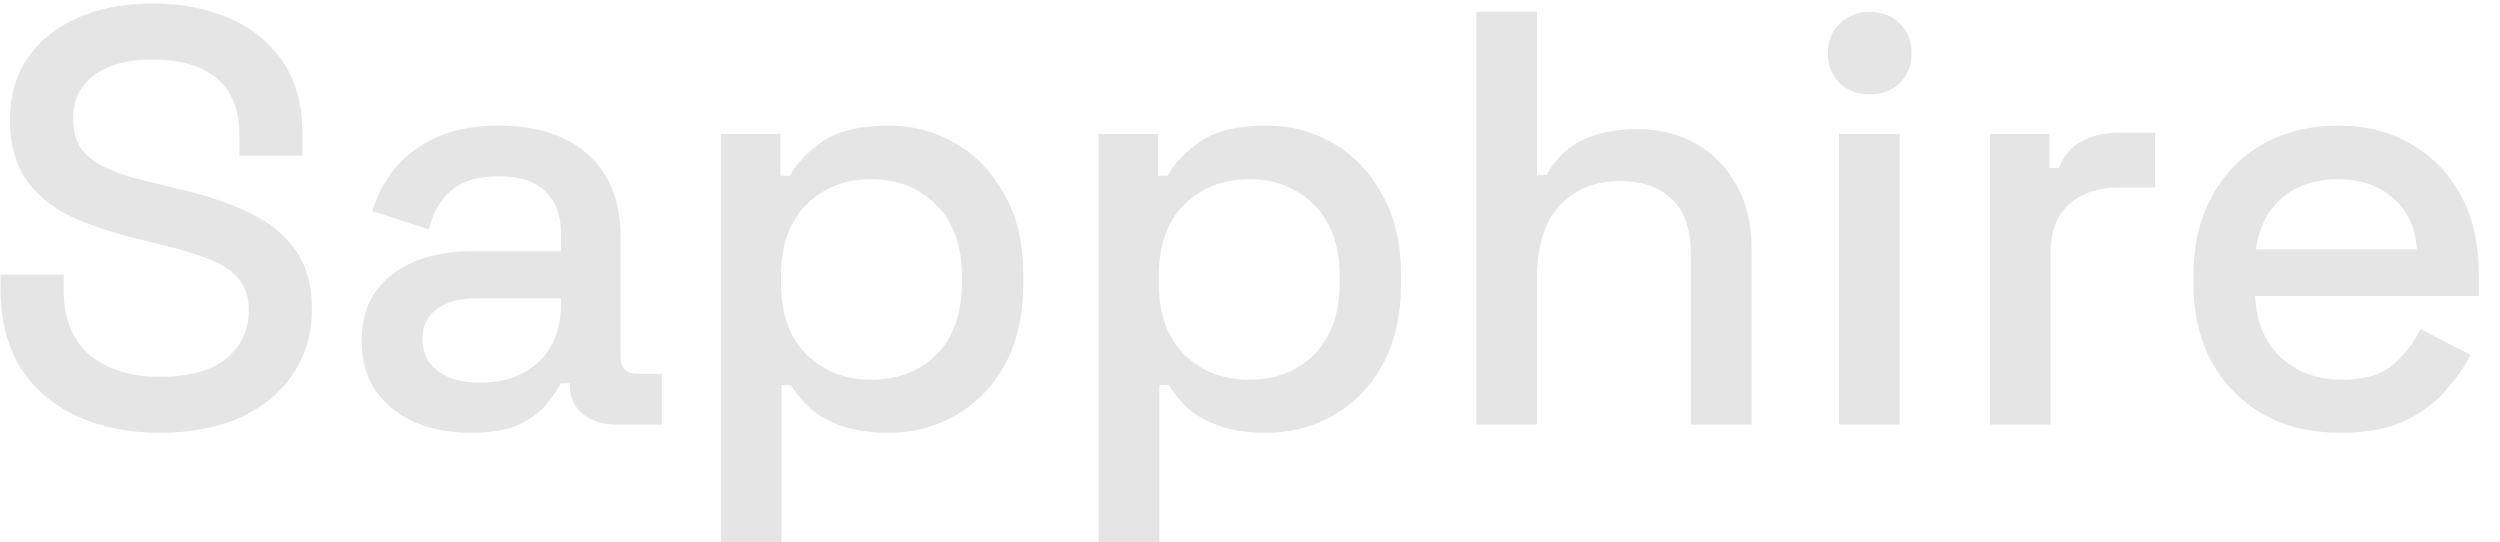 <svg width="106" height="23" viewBox="0 0 106 23" fill="none" xmlns="http://www.w3.org/2000/svg">
<path d="M6.775 18.35C5.458 18.35 4.292 18.117 3.275 17.65C2.258 17.183 1.458 16.5 0.875 15.6C0.308 14.683 0.025 13.575 0.025 12.275V11.65H2.7V12.275C2.7 13.508 3.067 14.433 3.8 15.05C4.55 15.667 5.542 15.975 6.775 15.975C8.025 15.975 8.967 15.717 9.6 15.2C10.233 14.667 10.55 13.983 10.55 13.15C10.55 12.6 10.4 12.15 10.1 11.8C9.8 11.45 9.375 11.175 8.825 10.975C8.275 10.758 7.617 10.558 6.85 10.375L5.925 10.15C4.808 9.883 3.833 9.558 3 9.175C2.183 8.775 1.55 8.25 1.1 7.6C0.65 6.95 0.425 6.117 0.425 5.1C0.425 4.067 0.675 3.183 1.175 2.45C1.692 1.717 2.4 1.15 3.3 0.75C4.2 0.35 5.258 0.15 6.475 0.15C7.692 0.15 8.775 0.358 9.725 0.775C10.692 1.192 11.45 1.808 12 2.625C12.55 3.442 12.825 4.467 12.825 5.7V6.6H10.15V5.7C10.15 4.95 9.992 4.342 9.675 3.875C9.375 3.408 8.95 3.067 8.4 2.85C7.85 2.633 7.208 2.525 6.475 2.525C5.408 2.525 4.575 2.75 3.975 3.2C3.392 3.633 3.1 4.242 3.1 5.025C3.1 5.558 3.225 6 3.475 6.35C3.742 6.683 4.125 6.958 4.625 7.175C5.125 7.392 5.75 7.583 6.5 7.75L7.425 7.975C8.558 8.225 9.558 8.55 10.425 8.95C11.292 9.333 11.975 9.858 12.475 10.525C12.975 11.192 13.225 12.05 13.225 13.1C13.225 14.15 12.958 15.067 12.425 15.85C11.908 16.633 11.167 17.25 10.2 17.7C9.233 18.133 8.092 18.35 6.775 18.35ZM19.959 18.35C19.076 18.35 18.284 18.2 17.584 17.9C16.901 17.6 16.351 17.158 15.934 16.575C15.534 15.992 15.334 15.283 15.334 14.45C15.334 13.6 15.534 12.9 15.934 12.35C16.351 11.783 16.909 11.358 17.609 11.075C18.326 10.792 19.134 10.65 20.034 10.65H23.784V9.85C23.784 9.133 23.568 8.558 23.134 8.125C22.701 7.692 22.034 7.475 21.134 7.475C20.251 7.475 19.576 7.683 19.109 8.1C18.643 8.517 18.334 9.058 18.184 9.725L15.784 8.95C15.984 8.283 16.301 7.683 16.734 7.15C17.184 6.6 17.776 6.158 18.509 5.825C19.243 5.492 20.126 5.325 21.159 5.325C22.759 5.325 24.018 5.733 24.934 6.55C25.851 7.367 26.309 8.525 26.309 10.025V15.1C26.309 15.6 26.543 15.85 27.009 15.85H28.059V18H26.134C25.551 18 25.076 17.85 24.709 17.55C24.343 17.25 24.159 16.842 24.159 16.325V16.25H23.784C23.651 16.5 23.451 16.792 23.184 17.125C22.918 17.458 22.526 17.75 22.009 18C21.493 18.233 20.809 18.35 19.959 18.35ZM20.334 16.225C21.368 16.225 22.201 15.933 22.834 15.35C23.468 14.75 23.784 13.933 23.784 12.9V12.65H20.184C19.501 12.65 18.951 12.8 18.534 13.1C18.118 13.383 17.909 13.808 17.909 14.375C17.909 14.942 18.126 15.392 18.559 15.725C18.993 16.058 19.584 16.225 20.334 16.225ZM30.563 23V5.675H33.088V7.45H33.488C33.805 6.9 34.28 6.408 34.913 5.975C35.563 5.542 36.488 5.325 37.688 5.325C38.721 5.325 39.663 5.575 40.513 6.075C41.38 6.575 42.071 7.3 42.588 8.25C43.121 9.183 43.388 10.317 43.388 11.65V12.025C43.388 13.358 43.13 14.5 42.613 15.45C42.096 16.383 41.405 17.1 40.538 17.6C39.671 18.1 38.721 18.35 37.688 18.35C36.888 18.35 36.213 18.25 35.663 18.05C35.113 17.85 34.671 17.6 34.338 17.3C34.005 16.983 33.738 16.658 33.538 16.325H33.138V23H30.563ZM36.938 16.1C38.071 16.1 38.996 15.742 39.713 15.025C40.43 14.308 40.788 13.283 40.788 11.95V11.725C40.788 10.408 40.421 9.392 39.688 8.675C38.971 7.958 38.055 7.6 36.938 7.6C35.838 7.6 34.921 7.958 34.188 8.675C33.471 9.392 33.113 10.408 33.113 11.725V11.95C33.113 13.283 33.471 14.308 34.188 15.025C34.921 15.742 35.838 16.1 36.938 16.1ZM46.579 23V5.675H49.104V7.45H49.504C49.82 6.9 50.295 6.408 50.929 5.975C51.579 5.542 52.504 5.325 53.704 5.325C54.737 5.325 55.679 5.575 56.529 6.075C57.395 6.575 58.087 7.3 58.604 8.25C59.137 9.183 59.404 10.317 59.404 11.65V12.025C59.404 13.358 59.145 14.5 58.629 15.45C58.112 16.383 57.42 17.1 56.554 17.6C55.687 18.1 54.737 18.35 53.704 18.35C52.904 18.35 52.229 18.25 51.679 18.05C51.129 17.85 50.687 17.6 50.354 17.3C50.02 16.983 49.754 16.658 49.554 16.325H49.154V23H46.579ZM52.954 16.1C54.087 16.1 55.012 15.742 55.729 15.025C56.445 14.308 56.804 13.283 56.804 11.95V11.725C56.804 10.408 56.437 9.392 55.704 8.675C54.987 7.958 54.07 7.6 52.954 7.6C51.854 7.6 50.937 7.958 50.204 8.675C49.487 9.392 49.129 10.408 49.129 11.725V11.95C49.129 13.283 49.487 14.308 50.204 15.025C50.937 15.742 51.854 16.1 52.954 16.1ZM62.594 18V0.5H65.169V7.425H65.569C65.736 7.108 65.969 6.8 66.269 6.5C66.586 6.2 66.994 5.958 67.494 5.775C68.011 5.575 68.661 5.475 69.444 5.475C70.378 5.475 71.203 5.683 71.919 6.1C72.653 6.517 73.228 7.108 73.644 7.875C74.061 8.625 74.269 9.533 74.269 10.6V18H71.694V10.8C71.694 9.733 71.428 8.95 70.894 8.45C70.361 7.933 69.628 7.675 68.694 7.675C67.628 7.675 66.769 8.025 66.119 8.725C65.486 9.425 65.169 10.442 65.169 11.775V18H62.594ZM77.975 18V5.675H80.55V18H77.975ZM79.275 4C78.775 4 78.35 3.842 78 3.525C77.667 3.192 77.5 2.767 77.5 2.25C77.5 1.733 77.667 1.317 78 1C78.35 0.667 78.775 0.5 79.275 0.5C79.792 0.5 80.217 0.667 80.55 1C80.883 1.317 81.05 1.733 81.05 2.25C81.05 2.767 80.883 3.192 80.55 3.525C80.217 3.842 79.792 4 79.275 4ZM84.372 18V5.675H86.897V7.125H87.297C87.497 6.608 87.813 6.233 88.247 6C88.697 5.75 89.247 5.625 89.897 5.625H91.372V7.95H89.797C88.963 7.95 88.28 8.183 87.747 8.65C87.213 9.1 86.947 9.8 86.947 10.75V18H84.372ZM99.25 18.35C98 18.35 96.909 18.092 95.975 17.575C95.042 17.042 94.308 16.3 93.775 15.35C93.258 14.383 93 13.267 93 12V11.7C93 10.417 93.258 9.3 93.775 8.35C94.292 7.383 95.008 6.642 95.925 6.125C96.859 5.592 97.933 5.325 99.15 5.325C100.334 5.325 101.367 5.592 102.25 6.125C103.15 6.642 103.85 7.367 104.35 8.3C104.85 9.233 105.1 10.325 105.1 11.575V12.55H95.625C95.659 13.633 96.017 14.5 96.7 15.15C97.4 15.783 98.267 16.1 99.3 16.1C100.267 16.1 100.992 15.883 101.475 15.45C101.975 15.017 102.359 14.517 102.625 13.95L104.75 15.05C104.517 15.517 104.175 16.008 103.725 16.525C103.292 17.042 102.717 17.475 102 17.825C101.284 18.175 100.367 18.35 99.25 18.35ZM95.65 10.575H102.475C102.409 9.642 102.075 8.917 101.475 8.4C100.875 7.867 100.092 7.6 99.125 7.6C98.159 7.6 97.367 7.867 96.75 8.4C96.15 8.917 95.784 9.642 95.65 10.575Z" fill="#E5E5E5"/>
</svg>
